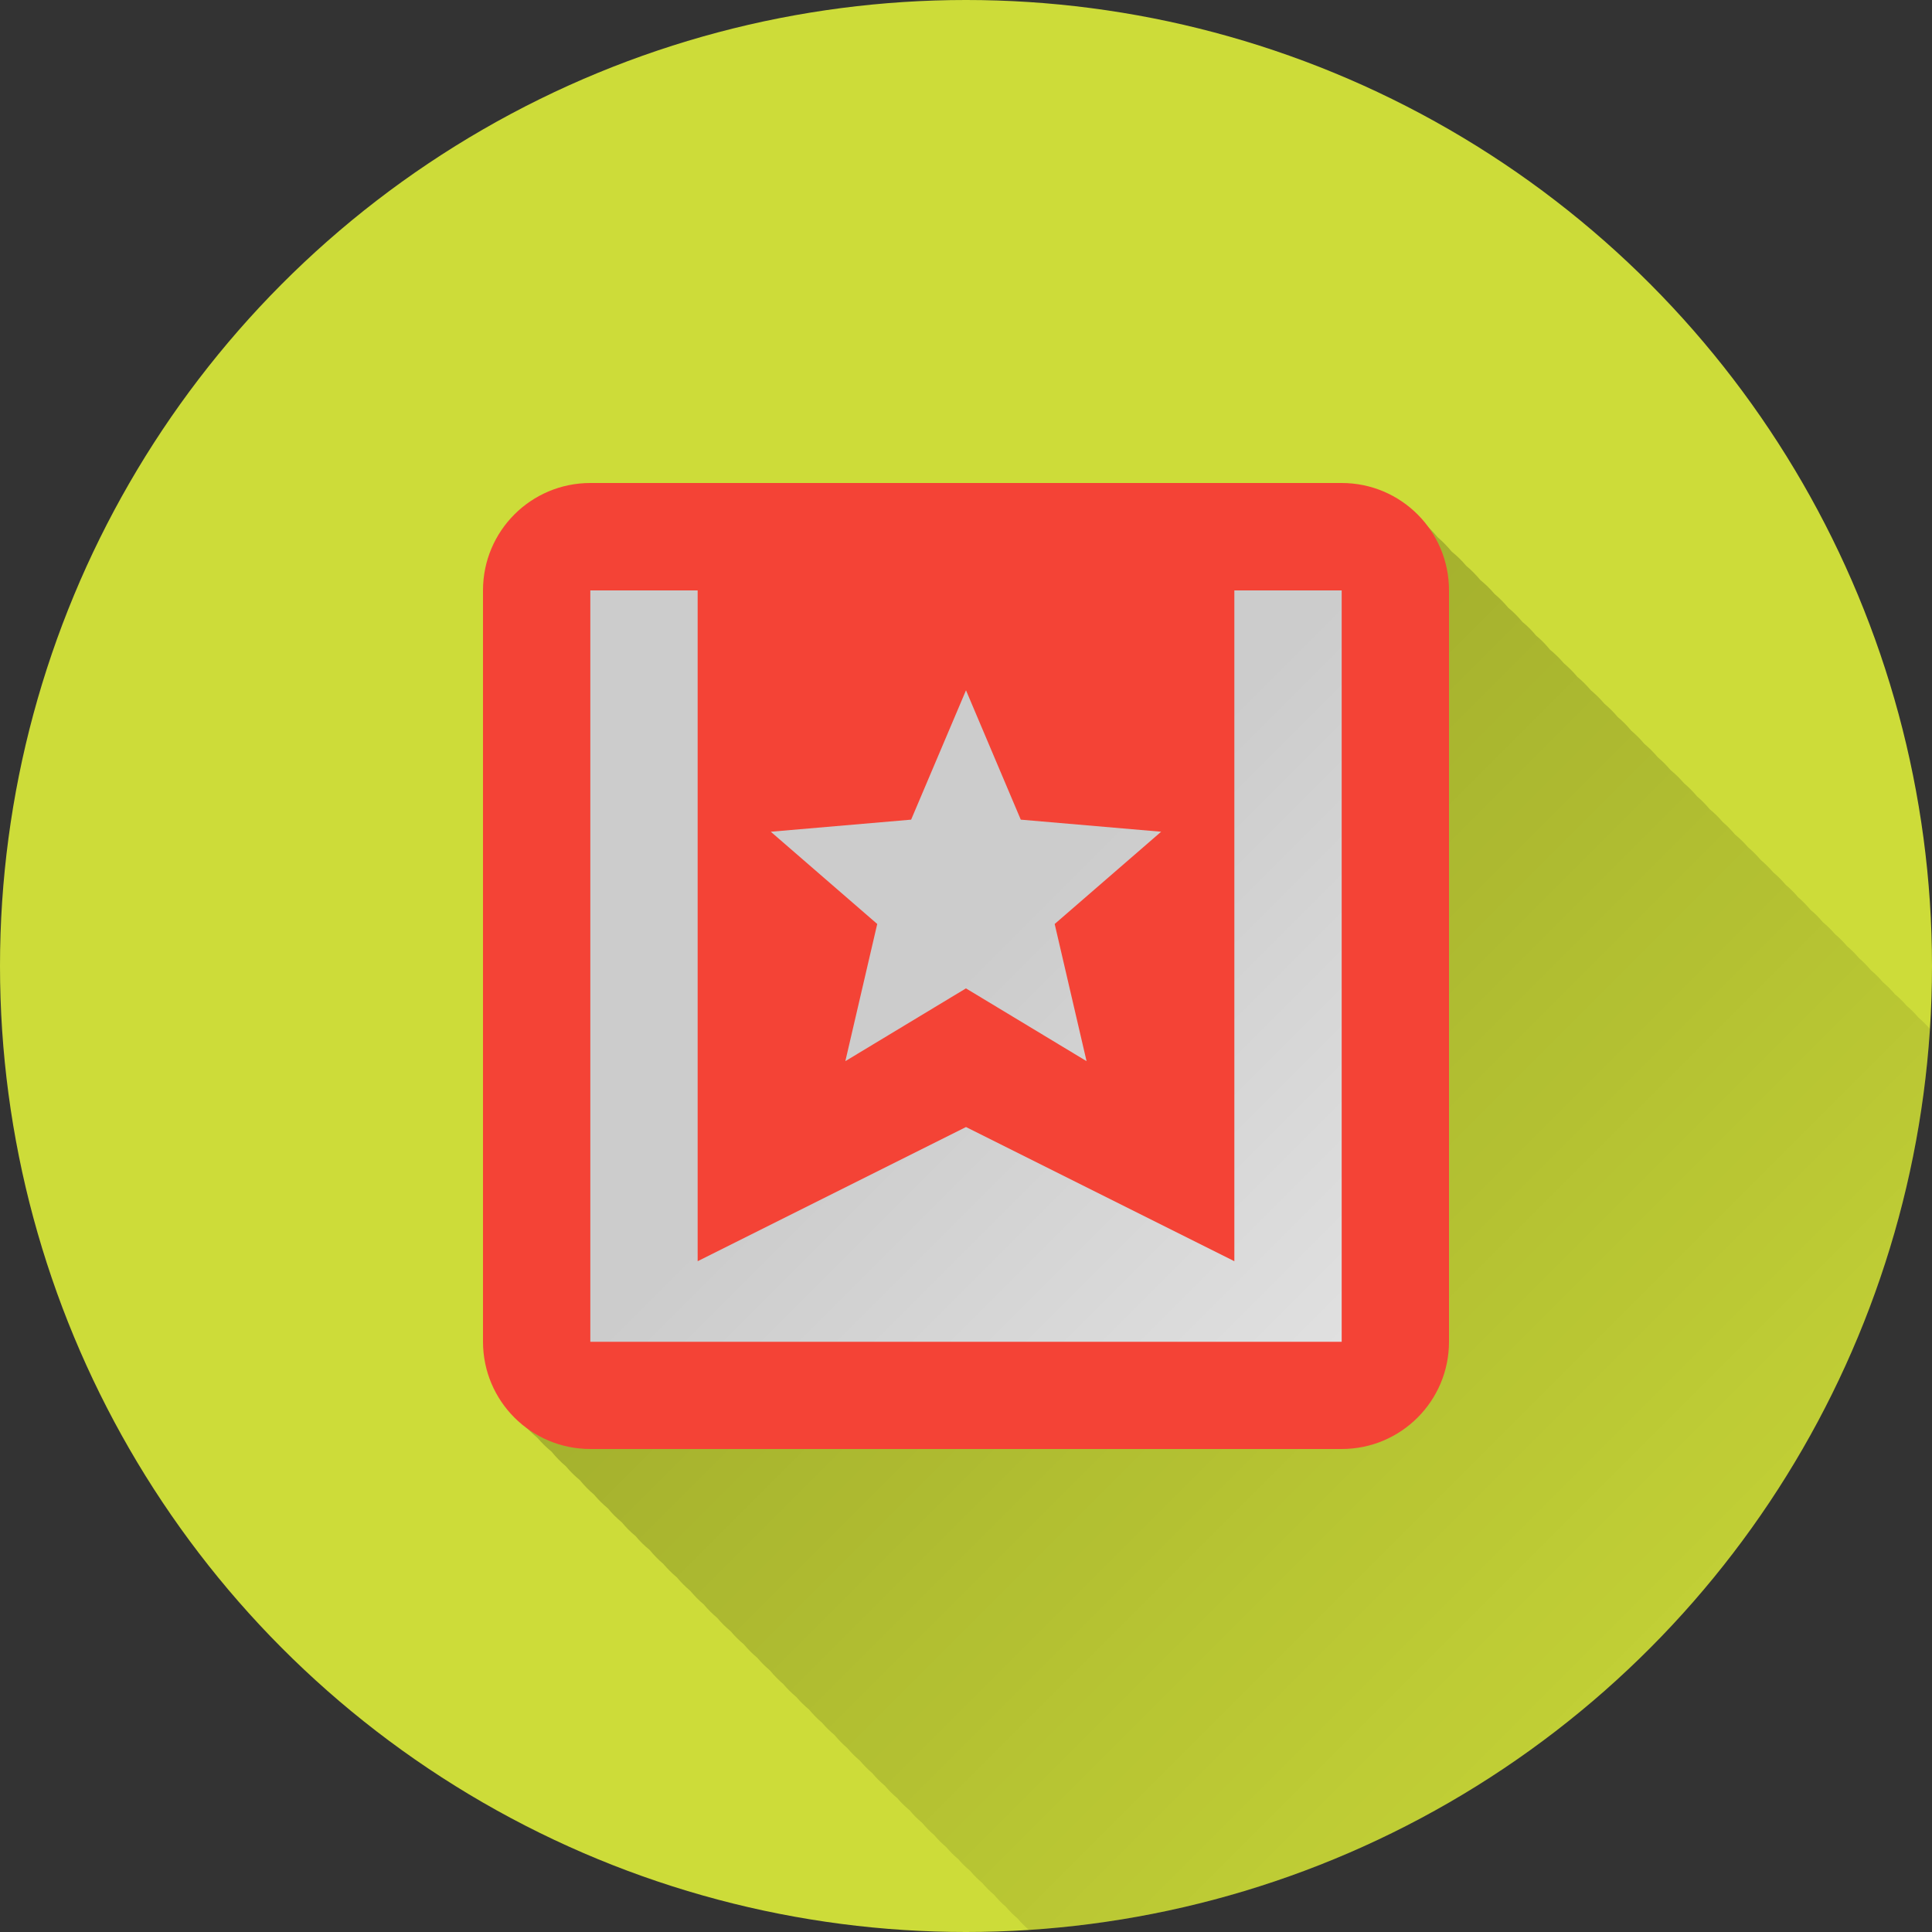 <?xml version="1.0" encoding="UTF-8" standalone="no"?>
<!-- Created with Inkscape (http://www.inkscape.org/) -->

<svg
   xmlns:dc="http://purl.org/dc/elements/1.1/"
   xmlns:cc="http://creativecommons.org/ns#"
   xmlns:rdf="http://www.w3.org/1999/02/22-rdf-syntax-ns#"
   xmlns:svg="http://www.w3.org/2000/svg"
   xmlns="http://www.w3.org/2000/svg"
   xmlns:xlink="http://www.w3.org/1999/xlink"
   xmlns:sodipodi="http://sodipodi.sourceforge.net/DTD/sodipodi-0.dtd"
   xmlns:inkscape="http://www.inkscape.org/namespaces/inkscape"
   width="5.644mm"
   height="5.644mm"
   viewBox="0 0 20 20"
   id="svg2"
   version="1.1"
   inkscape:version="0.91 r13725"
   sodipodi:docname="Wonderlist.svg"
   inkscape:export-filename="/home/juergen/Projekte/Android/Android_Studio/Baumann_Theme/theme/src/main/assets/icons/res/drawable-xxhdpi/a090.png"
   inkscape:export-xdpi="648"
   inkscape:export-ydpi="648">
  <rect x="0" y="0" width="20" height="20" fill="#333333" stroke="none"/>
  <sodipodi:namedview
     id="base"
     pagecolor="#ffffff"
     bordercolor="#666666"
     borderopacity="1.0"
     inkscape:pageopacity="0.0"
     inkscape:pageshadow="2"
     inkscape:zoom="15.839192"
     inkscape:cx="4.0858553"
     inkscape:cy="3.0701484"
     inkscape:document-units="px"
     inkscape:current-layer="layer1"
     showgrid="false"
     fit-margin-top="0"
     fit-margin-left="0"
     fit-margin-right="0"
     fit-margin-bottom="0"
     showguides="true"
     inkscape:guide-bbox="true"
     inkscape:window-width="1366"
     inkscape:window-height="744"
     inkscape:window-x="0"
     inkscape:window-y="24"
     inkscape:window-maximized="1"
     inkscape:snap-grids="false"
     inkscape:snap-to-guides="false"
     inkscape:snap-page="false">
    <inkscape:grid
       id="grid4138"
       type="xygrid" />
    <sodipodi:guide
       id="guide4140"
       orientation="0,1"
       position="10,18" />
    <sodipodi:guide
       id="guide4142"
       orientation="0,1"
       position="10,2" />
    <sodipodi:guide
       id="guide4144"
       orientation="1,0"
       position="2,10" />
    <sodipodi:guide
       id="guide4146"
       orientation="0,20"
       position="0,0" />
    <sodipodi:guide
       id="guide4148"
       orientation="-20,0"
       position="20,0" />
    <sodipodi:guide
       id="guide4150"
       orientation="0,-20"
       position="20,20" />
    <sodipodi:guide
       id="guide4152"
       orientation="20,0"
       position="0,20" />
    <sodipodi:guide
       id="guide4154"
       orientation="1,0"
       position="18,10" />
    <sodipodi:guide
       id="guide4156"
       orientation="-0.707,0.707"
       position="10,10" />
    <sodipodi:guide
       id="guide4160"
       orientation="1,0"
       position="4,10" />
    <sodipodi:guide
       id="guide4162"
       orientation="1,0"
       position="16,10" />
    <sodipodi:guide
       id="guide4166"
       orientation="0,1"
       position="10,4" />
    <sodipodi:guide
       id="guide4168"
       orientation="0,1"
       position="10,15" />
    <sodipodi:guide
       id="guide4170"
       orientation="0,1"
       position="10,5" />
    <sodipodi:guide
       id="guide4172"
       orientation="1,0"
       position="5,10" />
    <sodipodi:guide
       id="guide4174"
       orientation="1,0"
       position="15,10" />
  </sodipodi:namedview>
  <defs
     id="defs4">
    <linearGradient
       inkscape:collect="always"
       id="linearGradient5163">
      <stop
         style="stop-color:#000000;stop-opacity:0.2"
         offset="0"
         id="stop5165" />
      <stop
         style="stop-color:#000000;stop-opacity:0;"
         offset="1"
         id="stop5167" />
    </linearGradient>
    <clipPath
       clipPathUnits="userSpaceOnUse"
       id="clipPath12478">
      <circle
         style="opacity:1;fill:#2196f3;fill-opacity:1;stroke:none;stroke-width:0.051;stroke-miterlimit:4;stroke-dasharray:none;stroke-opacity:1"
         id="circle12480"
         cx="10"
         cy="10"
         r="10" />
    </clipPath>
    <clipPath
       id="clipPath5790"
       clipPathUnits="userSpaceOnUse">
      <circle
         inkscape:export-ydpi="648"
         inkscape:export-xdpi="648"
         inkscape:export-filename="/home/juergen/path4136.png"
         style="opacity:1;fill:#2196f3;fill-opacity:1;stroke:none;stroke-width:0.051;stroke-miterlimit:4;stroke-dasharray:none;stroke-opacity:1"
         id="circle5792"
         cx="10"
         cy="10"
         r="10" />
    </clipPath>
    <clipPath
       clipPathUnits="userSpaceOnUse"
       id="clipPath5055">
      <circle
         inkscape:export-ydpi="648"
         inkscape:export-xdpi="648"
         inkscape:export-filename="/home/juergen/path4136.png"
         style="opacity:1;fill:#2196f3;fill-opacity:1;stroke:none;stroke-width:0.051;stroke-miterlimit:4;stroke-dasharray:none;stroke-opacity:1"
         id="circle5057"
         cx="10"
         cy="10"
         r="10" />
    </clipPath>
    <clipPath
       id="clipPath5119"
       clipPathUnits="userSpaceOnUse">
      <circle
         inkscape:export-ydpi="648"
         inkscape:export-xdpi="648"
         inkscape:export-filename="/home/juergen/Schreibtisch/path4136.png"
         style="opacity:1;fill:#2196f3;fill-opacity:1;stroke:none;stroke-width:0.051;stroke-miterlimit:4;stroke-dasharray:none;stroke-opacity:1"
         id="circle5121"
         cx="10"
         cy="10"
         r="10" />
    </clipPath>
    <clipPath
       clipPathUnits="userSpaceOnUse"
       id="clipPath5194">
      <circle
         inkscape:export-ydpi="648"
         inkscape:export-xdpi="648"
         inkscape:export-filename="/home/juergen/Schreibtisch/path4136.png"
         style="opacity:1;fill:#cddc39;fill-opacity:1;stroke:none;stroke-width:0.051;stroke-miterlimit:4;stroke-dasharray:none;stroke-opacity:1"
         id="circle5196"
         cx="10"
         cy="10"
         r="10" />
    </clipPath>
    <clipPath
       id="clipPath6175"
       clipPathUnits="userSpaceOnUse">
      <circle
         inkscape:export-ydpi="648"
         inkscape:export-xdpi="648"
         inkscape:export-filename="/home/juergen/Schreibtisch/path4136.png"
         style="opacity:1;fill:#f44336;fill-opacity:1;stroke:none;stroke-width:0.051;stroke-miterlimit:4;stroke-dasharray:none;stroke-opacity:1"
         id="circle6177"
         cx="10"
         cy="10"
         r="10" />
    </clipPath>
    <clipPath
       clipPathUnits="userSpaceOnUse"
       id="clipPath7176">
      <circle
         inkscape:export-ydpi="648"
         inkscape:export-xdpi="648"
         inkscape:export-filename="/home/juergen/Schreibtisch/path4136.png"
         style="opacity:1;fill:#9c27b0;fill-opacity:1;stroke:none;stroke-width:0.051;stroke-miterlimit:4;stroke-dasharray:none;stroke-opacity:1"
         id="circle7178"
         cx="10"
         cy="10"
         r="10" />
    </clipPath>
    <clipPath
       id="clipPath8165"
       clipPathUnits="userSpaceOnUse">
      <circle
         inkscape:export-ydpi="648"
         inkscape:export-xdpi="648"
         inkscape:export-filename="/home/juergen/Schreibtisch/path4136.png"
         style="opacity:1;fill:#ffc107;fill-opacity:1;stroke:none;stroke-width:0.051;stroke-miterlimit:4;stroke-dasharray:none;stroke-opacity:1"
         id="circle8167"
         cx="10"
         cy="10"
         r="10" />
    </clipPath>
    <clipPath
       clipPathUnits="userSpaceOnUse"
       id="clipPath9162">
      <circle
         inkscape:export-ydpi="648"
         inkscape:export-xdpi="648"
         inkscape:export-filename="/home/juergen/Schreibtisch/path4136.png"
         style="opacity:1;fill:#ff9800;fill-opacity:1;stroke:none;stroke-width:0.051;stroke-miterlimit:4;stroke-dasharray:none;stroke-opacity:1"
         id="circle9164"
         cx="10"
         cy="10"
         r="10" />
    </clipPath>
    <clipPath
       id="clipPath5147"
       clipPathUnits="userSpaceOnUse">
      <circle
         inkscape:export-ydpi="648"
         inkscape:export-xdpi="648"
         inkscape:export-filename="/home/juergen/Schreibtisch/path4136.png"
         style="opacity:1;fill:#ff9800;fill-opacity:1;stroke:none;stroke-width:0.051;stroke-miterlimit:4;stroke-dasharray:none;stroke-opacity:1"
         id="circle5149"
         cx="10"
         cy="10"
         r="10" />
    </clipPath>
    <clipPath
       clipPathUnits="userSpaceOnUse"
       id="clipPath6144">
      <circle
         inkscape:export-ydpi="648"
         inkscape:export-xdpi="648"
         inkscape:export-filename="/home/juergen/Schreibtisch/path4136.png"
         style="opacity:1;fill:#e91e63;fill-opacity:1;stroke:none;stroke-width:0.051;stroke-miterlimit:4;stroke-dasharray:none;stroke-opacity:1"
         id="circle6146"
         cx="10"
         cy="10"
         r="10" />
    </clipPath>
    <clipPath
       id="clipPath7143"
       clipPathUnits="userSpaceOnUse">
      <circle
         inkscape:export-ydpi="648"
         inkscape:export-xdpi="648"
         inkscape:export-filename="/home/juergen/Schreibtisch/path4136.png"
         style="opacity:1;fill:#ffeb3b;fill-opacity:1;stroke:none;stroke-width:0.051;stroke-miterlimit:4;stroke-dasharray:none;stroke-opacity:1"
         id="circle7145"
         cx="10"
         cy="10"
         r="10" />
    </clipPath>
    <clipPath
       clipPathUnits="userSpaceOnUse"
       id="clipPath8148">
      <circle
         inkscape:export-ydpi="648"
         inkscape:export-xdpi="648"
         inkscape:export-filename="/home/juergen/Schreibtisch/path4136.png"
         style="opacity:1;fill:#9c27b0;fill-opacity:1;stroke:none;stroke-width:0.051;stroke-miterlimit:4;stroke-dasharray:none;stroke-opacity:1"
         id="circle8150"
         cx="10"
         cy="10"
         r="10" />
    </clipPath>
    <clipPath
       id="clipPath5332"
       clipPathUnits="userSpaceOnUse">
      <circle
         inkscape:export-ydpi="648"
         inkscape:export-xdpi="648"
         inkscape:export-filename="/home/juergen/Schreibtisch/path4136.png"
         style="opacity:1;fill:#f44336;fill-opacity:1;stroke:none;stroke-width:0.051;stroke-miterlimit:4;stroke-dasharray:none;stroke-opacity:1"
         id="circle5334"
         cx="10"
         cy="10"
         r="10" />
    </clipPath>
    <linearGradient
       inkscape:collect="always"
       xlink:href="#linearGradient5163"
       id="linearGradient5169"
       x1="10"
       y1="10"
       x2="20"
       y2="20"
       gradientUnits="userSpaceOnUse" />
    <clipPath
       clipPathUnits="userSpaceOnUse"
       id="clipPath5174">
      <circle
         inkscape:export-ydpi="648"
         inkscape:export-xdpi="648"
         inkscape:export-filename="/home/juergen/Schreibtisch/path4136.png"
         style="opacity:1;fill:#4caf50;fill-opacity:1;stroke:none;stroke-width:0.051;stroke-miterlimit:4;stroke-dasharray:none;stroke-opacity:1"
         id="circle5176"
         cx="10"
         cy="10"
         r="10" />
    </clipPath>
  </defs>
  <g
     transform="translate(1058.143,-861.934)"
     id="layer1"
     inkscape:groupmode="layer"
     inkscape:label="Hintergrund">
    <circle
       r="10"
       cy="871.934"
       cx="-1048.143"
       id="path4136"
       style="opacity:1;fill:#cddc39;fill-opacity:1;stroke:none;stroke-width:0.051;stroke-miterlimit:4;stroke-dasharray:none;stroke-opacity:1"
       inkscape:export-filename="/home/juergen/Schreibtisch/path4136.png"
       inkscape:export-xdpi="648"
       inkscape:export-ydpi="648" />
    <path
       style="fill:#ffffff;fill-rule:evenodd;stroke:none;stroke-width:1px;stroke-linecap:butt;stroke-linejoin:miter;stroke-opacity:1"
       d="m -1052.398,867.539 8.271,-0.063 0.379,0.947 0.063,7.387 -0.505,0.631 -7.576,-0.063 -0.821,-1.01 z"
       id="path5178"
       inkscape:connector-curvature="0" />
  </g>
  <g
     inkscape:label="Icon"
     id="layer2"
     inkscape:groupmode="layer"
     style="display:inline">
    <path
       style="fill:url(#linearGradient5169);fill-opacity:1;stroke-width:0.2;stroke-linejoin:round"
       d="M 6.26 5.148 C 5.646 5.148 5.148 5.646 5.148 6.26 L 5.148 14.037 C 5.148 14.383 5.317 14.681 5.564 14.885 C 5.609 14.938 5.656 14.983 5.709 15.027 C 5.755 15.083 5.802 15.132 5.857 15.178 C 5.902 15.232 5.95 15.279 6.004 15.324 C 6.048 15.378 6.095 15.426 6.148 15.471 C 6.193 15.524 6.24 15.571 6.293 15.615 C 6.337 15.669 6.384 15.715 6.438 15.76 C 6.481 15.813 6.527 15.858 6.58 15.902 C 6.624 15.956 6.671 16.001 6.725 16.045 C 6.768 16.097 6.813 16.144 6.865 16.188 C 6.909 16.239 6.954 16.285 7.006 16.328 C 7.049 16.38 7.095 16.425 7.146 16.469 C 7.189 16.52 7.234 16.566 7.285 16.609 C 7.328 16.66 7.373 16.705 7.424 16.748 C 7.467 16.8 7.513 16.844 7.564 16.887 C 7.606 16.936 7.649 16.98 7.699 17.021 C 7.743 17.073 7.788 17.119 7.84 17.162 C 7.88 17.21 7.923 17.252 7.971 17.293 C 8.013 17.344 8.057 17.389 8.107 17.432 C 8.15 17.482 8.194 17.526 8.244 17.568 C 8.285 17.616 8.327 17.657 8.375 17.697 C 8.417 17.747 8.46 17.792 8.51 17.834 C 8.55 17.881 8.592 17.921 8.639 17.961 C 8.68 18.01 8.722 18.054 8.771 18.096 C 8.812 18.144 8.854 18.186 8.902 18.227 C 8.943 18.274 8.984 18.317 9.031 18.357 C 9.071 18.405 9.113 18.446 9.16 18.486 C 9.2 18.534 9.242 18.575 9.289 18.615 C 9.329 18.662 9.371 18.702 9.418 18.742 C 9.457 18.789 9.498 18.83 9.545 18.869 C 9.584 18.915 9.624 18.957 9.67 18.996 C 9.709 19.042 9.749 19.082 9.795 19.121 C 9.834 19.167 9.874 19.207 9.92 19.246 C 9.959 19.292 10 19.33 10.045 19.369 C 10.083 19.414 10.123 19.454 10.168 19.492 C 10.206 19.537 10.246 19.577 10.291 19.615 C 10.329 19.66 10.367 19.7 10.412 19.738 C 10.45 19.783 10.489 19.822 10.533 19.859 C 10.57 19.903 10.609 19.941 10.652 19.979 C 10.69 20.022 10.728 20.062 10.771 20.1 C 10.809 20.143 10.847 20.182 10.891 20.219 C 10.928 20.262 10.967 20.299 11.01 20.336 C 11.047 20.379 11.084 20.416 11.127 20.453 C 11.164 20.496 11.201 20.534 11.244 20.57 C 11.281 20.613 11.318 20.651 11.361 20.688 C 11.396 20.728 11.432 20.764 11.473 20.799 C 11.509 20.842 11.547 20.879 11.59 20.916 C 11.625 20.957 11.661 20.992 11.701 21.027 C 11.736 21.068 11.772 21.103 11.812 21.139 C 11.849 21.181 11.887 21.219 11.93 21.256 C 11.963 21.295 11.997 21.33 12.035 21.363 C 12.071 21.404 12.107 21.441 12.148 21.477 C 12.183 21.516 12.218 21.551 12.258 21.586 C 12.293 21.626 12.329 21.662 12.369 21.697 C 12.403 21.736 12.436 21.769 12.475 21.803 C 12.509 21.842 12.544 21.878 12.584 21.912 C 12.617 21.95 12.651 21.984 12.689 22.018 C 12.724 22.057 12.759 22.093 12.799 22.127 C 12.831 22.164 12.864 22.196 12.9 22.229 C 12.934 22.267 12.967 22.302 13.006 22.336 C 13.039 22.373 13.072 22.407 13.109 22.439 C 13.142 22.477 13.175 22.51 13.213 22.543 C 13.246 22.581 13.28 22.613 13.318 22.646 C 13.35 22.682 13.382 22.714 13.418 22.746 C 13.449 22.782 13.48 22.814 13.516 22.846 C 13.548 22.883 13.58 22.917 13.617 22.949 C 13.649 22.985 13.681 23.017 13.717 23.049 C 13.748 23.084 13.781 23.115 13.816 23.146 C 13.848 23.182 13.879 23.213 13.914 23.244 C 13.945 23.279 13.976 23.311 14.012 23.342 C 14.042 23.377 14.073 23.409 14.107 23.439 C 14.138 23.474 14.169 23.505 14.203 23.535 C 14.234 23.57 14.266 23.6 14.301 23.631 C 14.331 23.664 14.361 23.693 14.395 23.723 C 14.424 23.755 14.452 23.785 14.484 23.814 C 14.515 23.85 14.547 23.881 14.582 23.912 C 14.611 23.944 14.64 23.973 14.672 24.002 C 14.7 24.034 14.728 24.063 14.76 24.092 C 14.79 24.126 14.82 24.156 14.854 24.186 C 14.882 24.217 14.91 24.247 14.941 24.275 C 14.971 24.308 15.002 24.336 15.035 24.365 C 15.062 24.395 15.089 24.422 15.119 24.449 C 15.148 24.482 15.175 24.512 15.207 24.541 C 15.236 24.573 15.265 24.601 15.297 24.629 C 15.324 24.659 15.351 24.686 15.381 24.713 C 15.408 24.743 15.435 24.77 15.465 24.797 C 15.492 24.828 15.52 24.855 15.551 24.883 C 15.578 24.913 15.605 24.94 15.635 24.967 C 15.661 24.997 15.687 25.024 15.717 25.051 C 15.743 25.08 15.77 25.106 15.799 25.133 C 15.825 25.162 15.852 25.188 15.881 25.215 C 15.907 25.244 15.932 25.271 15.961 25.297 C 15.987 25.325 16.013 25.351 16.041 25.377 C 16.067 25.406 16.096 25.431 16.125 25.457 C 16.149 25.484 16.173 25.507 16.199 25.531 C 16.226 25.561 16.252 25.589 16.281 25.615 C 16.305 25.641 16.328 25.664 16.354 25.688 C 16.379 25.716 16.404 25.742 16.432 25.768 C 16.456 25.794 16.481 25.817 16.508 25.842 C 16.533 25.869 16.557 25.893 16.584 25.918 C 16.608 25.944 16.632 25.966 16.658 25.99 C 16.681 26.016 16.703 26.039 16.729 26.062 C 16.753 26.089 16.776 26.114 16.803 26.139 C 16.827 26.165 16.851 26.189 16.877 26.213 C 16.898 26.236 16.92 26.258 16.943 26.279 C 16.967 26.305 16.992 26.328 17.018 26.352 C 17.04 26.376 17.061 26.399 17.086 26.422 C 17.109 26.447 17.133 26.469 17.158 26.492 C 17.179 26.515 17.198 26.536 17.221 26.557 C 17.243 26.582 17.266 26.604 17.291 26.627 C 17.313 26.651 17.334 26.673 17.357 26.695 C 17.38 26.72 17.403 26.741 17.428 26.764 C 17.448 26.785 17.467 26.804 17.488 26.824 C 17.511 26.849 17.532 26.87 17.557 26.893 C 17.576 26.913 17.595 26.932 17.615 26.951 C 17.636 26.974 17.657 26.996 17.68 27.018 C 17.7 27.04 17.72 27.06 17.742 27.08 C 17.763 27.102 17.783 27.122 17.805 27.143 C 17.824 27.164 17.844 27.182 17.865 27.201 C 17.885 27.223 17.904 27.242 17.926 27.262 C 17.945 27.283 17.963 27.303 17.984 27.322 C 18.004 27.343 18.022 27.362 18.043 27.381 C 18.063 27.402 18.082 27.422 18.104 27.441 C 18.121 27.461 18.139 27.478 18.158 27.496 C 18.176 27.515 18.194 27.533 18.213 27.551 C 18.232 27.571 18.251 27.59 18.271 27.609 C 18.289 27.628 18.307 27.644 18.326 27.662 C 18.343 27.68 18.359 27.698 18.377 27.715 C 18.395 27.734 18.412 27.753 18.432 27.771 C 18.449 27.79 18.466 27.807 18.484 27.824 C 18.502 27.843 18.52 27.861 18.539 27.879 C 18.555 27.896 18.571 27.912 18.588 27.928 C 18.604 27.945 18.62 27.959 18.637 27.975 C 18.655 27.994 18.672 28.011 18.691 28.029 C 18.706 28.045 18.719 28.06 18.734 28.074 C 18.751 28.092 18.767 28.108 18.785 28.125 C 18.801 28.142 18.815 28.158 18.832 28.174 C 18.847 28.19 18.863 28.205 18.879 28.221 C 18.894 28.237 18.91 28.25 18.926 28.266 C 18.941 28.281 18.955 28.296 18.971 28.311 C 18.986 28.326 19 28.341 19.016 28.355 C 19.03 28.371 19.043 28.386 19.059 28.4 C 19.073 28.415 19.087 28.429 19.102 28.443 C 19.116 28.458 19.13 28.472 19.145 28.486 C 19.159 28.501 19.172 28.515 19.188 28.529 C 19.2 28.542 19.212 28.552 19.225 28.564 C 19.239 28.58 19.254 28.594 19.27 28.609 C 19.282 28.622 19.294 28.634 19.307 28.646 C 19.319 28.659 19.329 28.672 19.342 28.684 C 19.355 28.698 19.367 28.711 19.381 28.725 C 19.393 28.737 19.405 28.749 19.418 28.762 C 19.431 28.775 19.445 28.786 19.459 28.799 C 19.47 28.81 19.481 28.821 19.492 28.832 C 19.503 28.843 19.512 28.854 19.523 28.865 C 19.536 28.879 19.549 28.891 19.562 28.904 C 19.573 28.915 19.583 28.925 19.594 28.936 C 19.604 28.946 19.613 28.957 19.623 28.967 C 19.634 28.979 19.646 28.989 19.658 29 C 19.669 29.011 19.679 29.021 19.689 29.031 C 19.7 29.042 19.708 29.052 19.719 29.062 C 19.729 29.073 19.738 29.082 19.748 29.092 C 19.758 29.102 19.767 29.111 19.777 29.121 C 19.787 29.131 19.795 29.141 19.805 29.15 C 19.814 29.16 19.823 29.169 19.832 29.178 C 19.841 29.187 19.85 29.196 19.859 29.205 C 19.868 29.214 19.878 29.222 19.887 29.23 C 19.896 29.24 19.905 29.249 19.914 29.258 C 19.921 29.265 19.927 29.271 19.934 29.277 C 19.942 29.286 19.95 29.296 19.959 29.305 C 19.967 29.313 19.976 29.322 19.984 29.33 C 19.99 29.336 19.996 29.342 20.002 29.348 C 20.011 29.357 20.02 29.364 20.029 29.373 C 20.035 29.378 20.039 29.383 20.045 29.389 C 20.052 29.396 20.059 29.405 20.066 29.412 C 20.073 29.419 20.079 29.425 20.086 29.432 C 20.092 29.438 20.097 29.445 20.104 29.451 C 20.109 29.457 20.115 29.463 20.121 29.469 C 20.128 29.475 20.136 29.48 20.143 29.486 C 20.147 29.49 20.15 29.494 20.154 29.498 C 20.161 29.505 20.167 29.513 20.174 29.52 C 20.177 29.523 20.18 29.526 20.184 29.529 C 20.189 29.535 20.194 29.541 20.199 29.547 C 20.204 29.552 20.21 29.557 20.215 29.562 C 20.217 29.565 20.22 29.568 20.223 29.57 C 20.228 29.575 20.233 29.579 20.238 29.584 C 20.242 29.588 20.244 29.592 20.248 29.596 C 20.251 29.599 20.254 29.602 20.258 29.605 C 20.261 29.609 20.264 29.612 20.268 29.615 C 20.272 29.619 20.275 29.623 20.279 29.627 C 20.279 29.627 20.281 29.629 20.281 29.629 C 20.283 29.63 20.284 29.632 20.285 29.633 C 20.286 29.634 20.288 29.635 20.289 29.637 C 20.289 29.637 20.291 29.637 20.291 29.637 C 20.294 29.64 20.296 29.643 20.299 29.646 C 20.301 29.649 20.303 29.65 20.305 29.652 C 20.307 29.654 20.308 29.656 20.311 29.658 C 20.312 29.659 20.313 29.663 20.314 29.664 C 20.314 29.664 20.316 29.666 20.316 29.666 C 20.316 29.666 20.318 29.668 20.318 29.668 C 20.318 29.668 20.32 29.668 20.32 29.668 C 20.321 29.669 20.321 29.671 20.322 29.672 C 20.323 29.672 20.324 29.672 20.324 29.672 C 20.324 29.672 20.324 29.674 20.324 29.674 C 20.424 29.774 20.546 29.856 20.678 29.912 C 20.811 29.968 20.958 30 21.111 30 L 28.889 30 C 29.042 30 29.187 29.968 29.32 29.912 C 29.586 29.8 29.8 29.586 29.912 29.32 C 29.968 29.187 30 29.042 30 28.889 L 30 21.111 C 30 20.958 29.968 20.811 29.912 20.678 C 29.912 20.678 29.91 20.676 29.91 20.676 C 29.854 20.544 29.774 20.424 29.674 20.324 C 29.673 20.324 29.672 20.325 29.672 20.324 C 29.672 20.324 29.672 20.322 29.672 20.322 C 29.671 20.321 29.669 20.321 29.668 20.32 C 29.668 20.32 29.668 20.318 29.668 20.318 C 29.668 20.318 29.666 20.316 29.666 20.316 C 29.666 20.316 29.664 20.314 29.664 20.314 C 29.664 20.314 29.662 20.312 29.662 20.312 C 29.661 20.311 29.659 20.312 29.658 20.311 C 29.656 20.308 29.654 20.307 29.652 20.305 C 29.65 20.303 29.649 20.301 29.646 20.299 C 29.643 20.296 29.64 20.292 29.637 20.289 C 29.635 20.288 29.634 20.286 29.633 20.285 C 29.632 20.284 29.63 20.283 29.629 20.281 C 29.629 20.281 29.627 20.279 29.627 20.279 C 29.623 20.275 29.619 20.272 29.615 20.268 C 29.612 20.264 29.609 20.261 29.605 20.258 C 29.602 20.254 29.599 20.251 29.596 20.248 C 29.592 20.244 29.588 20.242 29.584 20.238 C 29.579 20.233 29.575 20.228 29.57 20.223 C 29.568 20.22 29.565 20.217 29.562 20.215 C 29.557 20.21 29.552 20.204 29.547 20.199 C 29.541 20.194 29.535 20.189 29.529 20.184 C 29.526 20.18 29.523 20.177 29.52 20.174 C 29.513 20.167 29.505 20.161 29.498 20.154 C 29.494 20.15 29.49 20.147 29.486 20.143 C 29.48 20.136 29.475 20.128 29.469 20.121 C 29.463 20.115 29.457 20.109 29.451 20.104 C 29.445 20.097 29.438 20.092 29.432 20.086 C 29.425 20.079 29.419 20.073 29.412 20.066 C 29.405 20.059 29.396 20.052 29.389 20.045 C 29.383 20.039 29.378 20.035 29.373 20.029 C 29.364 20.02 29.357 20.011 29.348 20.002 C 29.342 19.996 29.336 19.99 29.33 19.984 C 29.322 19.976 29.313 19.967 29.305 19.959 C 29.296 19.95 29.286 19.942 29.277 19.934 C 29.271 19.927 29.265 19.921 29.258 19.914 C 29.249 19.905 29.24 19.896 29.23 19.887 C 29.222 19.878 29.214 19.868 29.205 19.859 C 29.196 19.85 29.187 19.841 29.178 19.832 C 29.169 19.823 29.16 19.814 29.15 19.805 C 29.141 19.795 29.131 19.787 29.121 19.777 C 29.111 19.767 29.102 19.758 29.092 19.748 C 29.082 19.738 29.073 19.729 29.062 19.719 C 29.052 19.708 29.042 19.7 29.031 19.689 C 29.021 19.679 29.011 19.669 29 19.658 C 28.989 19.646 28.979 19.634 28.967 19.623 C 28.957 19.613 28.946 19.604 28.936 19.594 C 28.925 19.583 28.915 19.573 28.904 19.562 C 28.891 19.549 28.879 19.536 28.865 19.523 C 28.854 19.512 28.843 19.503 28.832 19.492 C 28.821 19.481 28.81 19.47 28.799 19.459 C 28.786 19.445 28.775 19.431 28.762 19.418 C 28.749 19.405 28.737 19.393 28.725 19.381 C 28.711 19.367 28.698 19.355 28.684 19.342 C 28.672 19.329 28.659 19.319 28.646 19.307 C 28.634 19.294 28.622 19.282 28.609 19.27 C 28.594 19.254 28.58 19.239 28.564 19.225 C 28.552 19.212 28.542 19.2 28.529 19.188 C 28.515 19.172 28.501 19.159 28.486 19.145 C 28.472 19.13 28.458 19.116 28.443 19.102 C 28.429 19.087 28.415 19.073 28.4 19.059 C 28.386 19.043 28.371 19.03 28.355 19.016 C 28.341 19 28.326 18.986 28.311 18.971 C 28.296 18.955 28.281 18.941 28.266 18.926 C 28.25 18.91 28.237 18.894 28.221 18.879 C 28.205 18.863 28.19 18.847 28.174 18.832 C 28.158 18.815 28.142 18.801 28.125 18.785 C 28.108 18.767 28.092 18.751 28.074 18.734 C 28.06 18.719 28.045 18.706 28.029 18.691 C 28.011 18.672 27.994 18.655 27.975 18.637 C 27.959 18.62 27.945 18.604 27.928 18.588 C 27.912 18.571 27.896 18.555 27.879 18.539 C 27.861 18.52 27.843 18.502 27.824 18.484 C 27.807 18.466 27.79 18.449 27.771 18.432 C 27.753 18.412 27.734 18.395 27.715 18.377 C 27.698 18.359 27.68 18.343 27.662 18.326 C 27.644 18.307 27.628 18.289 27.609 18.271 C 27.59 18.251 27.571 18.232 27.551 18.213 C 27.533 18.194 27.515 18.176 27.496 18.158 C 27.478 18.139 27.461 18.121 27.441 18.104 C 27.422 18.082 27.402 18.063 27.381 18.043 C 27.362 18.022 27.343 18.004 27.322 17.984 C 27.303 17.963 27.283 17.945 27.262 17.926 C 27.242 17.904 27.223 17.885 27.201 17.865 C 27.182 17.844 27.164 17.824 27.143 17.805 C 27.122 17.783 27.102 17.763 27.08 17.742 C 27.06 17.72 27.04 17.7 27.018 17.68 C 26.996 17.657 26.974 17.636 26.951 17.615 C 26.932 17.595 26.913 17.576 26.893 17.557 C 26.87 17.532 26.849 17.511 26.824 17.488 C 26.804 17.467 26.785 17.448 26.764 17.428 C 26.741 17.403 26.72 17.38 26.695 17.357 C 26.673 17.334 26.651 17.313 26.627 17.291 C 26.604 17.266 26.582 17.243 26.557 17.221 C 26.536 17.198 26.515 17.179 26.492 17.158 C 26.469 17.133 26.447 17.109 26.422 17.086 C 26.399 17.061 26.376 17.04 26.352 17.018 C 26.328 16.992 26.305 16.967 26.279 16.943 C 26.258 16.92 26.236 16.898 26.213 16.877 C 26.189 16.851 26.165 16.827 26.139 16.803 C 26.114 16.776 26.089 16.753 26.062 16.729 C 26.039 16.703 26.016 16.681 25.99 16.658 C 25.966 16.632 25.944 16.608 25.918 16.584 C 25.893 16.557 25.869 16.533 25.842 16.508 C 25.817 16.481 25.794 16.456 25.768 16.432 C 25.742 16.404 25.716 16.379 25.688 16.354 C 25.664 16.328 25.641 16.305 25.615 16.281 C 25.589 16.252 25.561 16.226 25.531 16.199 C 25.507 16.173 25.484 16.149 25.457 16.125 C 25.431 16.096 25.406 16.067 25.377 16.041 C 25.351 16.013 25.325 15.987 25.297 15.961 C 25.271 15.932 25.244 15.907 25.215 15.881 C 25.188 15.852 25.162 15.825 25.133 15.799 C 25.106 15.77 25.08 15.743 25.051 15.717 C 25.024 15.687 24.997 15.661 24.967 15.635 C 24.94 15.605 24.913 15.578 24.883 15.551 C 24.855 15.52 24.828 15.492 24.797 15.465 C 24.77 15.435 24.743 15.408 24.713 15.381 C 24.686 15.351 24.659 15.324 24.629 15.297 C 24.601 15.265 24.573 15.236 24.541 15.207 C 24.512 15.175 24.482 15.148 24.449 15.119 C 24.422 15.089 24.395 15.062 24.365 15.035 C 24.336 15.002 24.308 14.971 24.275 14.941 C 24.247 14.91 24.217 14.882 24.186 14.854 C 24.156 14.82 24.126 14.79 24.092 14.76 C 24.063 14.728 24.034 14.7 24.002 14.672 C 23.973 14.64 23.944 14.611 23.912 14.582 C 23.881 14.547 23.85 14.515 23.814 14.484 C 23.785 14.452 23.755 14.424 23.723 14.395 C 23.693 14.361 23.664 14.331 23.631 14.301 C 23.6 14.266 23.57 14.234 23.535 14.203 C 23.505 14.169 23.474 14.138 23.439 14.107 C 23.409 14.073 23.377 14.042 23.342 14.012 C 23.311 13.976 23.279 13.945 23.244 13.914 C 23.213 13.879 23.182 13.848 23.146 13.816 C 23.115 13.781 23.084 13.748 23.049 13.717 C 23.017 13.681 22.985 13.649 22.949 13.617 C 22.917 13.58 22.883 13.548 22.846 13.516 C 22.814 13.48 22.782 13.449 22.746 13.418 C 22.714 13.382 22.682 13.35 22.646 13.318 C 22.613 13.28 22.581 13.246 22.543 13.213 C 22.51 13.175 22.477 13.142 22.439 13.109 C 22.407 13.072 22.373 13.039 22.336 13.006 C 22.302 12.967 22.267 12.934 22.229 12.9 C 22.196 12.864 22.164 12.831 22.127 12.799 C 22.093 12.759 22.057 12.724 22.018 12.689 C 21.984 12.651 21.95 12.617 21.912 12.584 C 21.878 12.544 21.842 12.509 21.803 12.475 C 21.769 12.436 21.736 12.403 21.697 12.369 C 21.662 12.329 21.626 12.293 21.586 12.258 C 21.551 12.218 21.516 12.183 21.477 12.148 C 21.441 12.107 21.404 12.071 21.363 12.035 C 21.33 11.997 21.295 11.963 21.256 11.93 C 21.219 11.887 21.181 11.849 21.139 11.812 C 21.103 11.772 21.068 11.736 21.027 11.701 C 20.992 11.661 20.957 11.625 20.916 11.59 C 20.879 11.547 20.842 11.509 20.799 11.473 C 20.764 11.432 20.728 11.396 20.688 11.361 C 20.651 11.318 20.613 11.281 20.57 11.244 C 20.534 11.201 20.496 11.164 20.453 11.127 C 20.416 11.084 20.379 11.047 20.336 11.01 C 20.299 10.967 20.262 10.928 20.219 10.891 C 20.182 10.847 20.143 10.809 20.1 10.771 C 20.062 10.728 20.022 10.69 19.979 10.652 C 19.941 10.609 19.903 10.57 19.859 10.533 C 19.822 10.489 19.783 10.45 19.738 10.412 C 19.7 10.367 19.66 10.329 19.615 10.291 C 19.577 10.246 19.537 10.206 19.492 10.168 C 19.454 10.123 19.414 10.083 19.369 10.045 C 19.33 10 19.292 9.959 19.246 9.92 C 19.207 9.874 19.167 9.834 19.121 9.795 C 19.082 9.749 19.042 9.709 18.996 9.67 C 18.957 9.624 18.915 9.584 18.869 9.545 C 18.83 9.498 18.789 9.457 18.742 9.418 C 18.702 9.371 18.662 9.329 18.615 9.289 C 18.575 9.242 18.534 9.2 18.486 9.16 C 18.446 9.113 18.405 9.071 18.357 9.031 C 18.317 8.984 18.274 8.943 18.227 8.902 C 18.186 8.854 18.144 8.812 18.096 8.771 C 18.054 8.722 18.01 8.68 17.961 8.639 C 17.921 8.592 17.881 8.55 17.834 8.51 C 17.792 8.46 17.747 8.417 17.697 8.375 C 17.657 8.327 17.616 8.285 17.568 8.244 C 17.526 8.194 17.482 8.15 17.432 8.107 C 17.389 8.057 17.344 8.013 17.293 7.971 C 17.252 7.923 17.21 7.88 17.162 7.84 C 17.119 7.788 17.073 7.743 17.021 7.699 C 16.98 7.649 16.936 7.606 16.887 7.564 C 16.844 7.513 16.8 7.467 16.748 7.424 C 16.705 7.373 16.66 7.328 16.609 7.285 C 16.566 7.234 16.52 7.189 16.469 7.146 C 16.425 7.095 16.38 7.049 16.328 7.006 C 16.285 6.954 16.239 6.909 16.188 6.865 C 16.144 6.813 16.097 6.768 16.045 6.725 C 16.001 6.671 15.956 6.624 15.902 6.58 C 15.858 6.527 15.813 6.481 15.76 6.438 C 15.715 6.384 15.669 6.337 15.615 6.293 C 15.571 6.24 15.524 6.193 15.471 6.148 C 15.426 6.095 15.378 6.048 15.324 6.004 C 15.279 5.95 15.232 5.902 15.178 5.857 C 15.132 5.802 15.083 5.755 15.027 5.709 C 14.983 5.656 14.938 5.609 14.885 5.564 C 14.681 5.317 14.383 5.148 14.037 5.148 L 6.26 5.148 z "
       id="path4307"
       clip-path="url(#clipPath5174)" />
    <path
       style="fill:none"
       inkscape:connector-curvature="0"
       id="path4"
       d="m 4,4.033 12,0 0,11.933 -12,0 z" />
    <path
       d="m 19,19.033 12,0 0,11.933 -12,0 z"
       id="path9754"
       inkscape:connector-curvature="0"
       style="fill:none" />
    <path
       style="fill:#f44336;fill-opacity:1;stroke-width:0.2;stroke-linejoin:round"
       inkscape:connector-curvature="0"
       d="M 12.778,13.056 10,11.667 l -2.778,1.389 0,-6.944 -1.111,0 0,7.778 7.778,0 0,-7.778 -1.111,0 0,6.944 z m -2.778,-2.824 1.248,0.753 -0.33,-1.42 1.102,-0.955 -1.453,-0.125 -0.567,-1.339 -0.568,1.339 -1.453,0.125 1.102,0.955 -0.33,1.42 1.248,-0.753 z M 6.111,5 13.889,5 C 14.503,5 15,5.497 15,6.111 l 0,7.778 C 15,14.503 14.503,15 13.889,15 L 6.111,15 C 5.497,15 5,14.503 5,13.889 l 0,-7.778 C 5,5.497 5.497,5 6.111,5 Z"
       id="path4238" />
  </g>
</svg>
